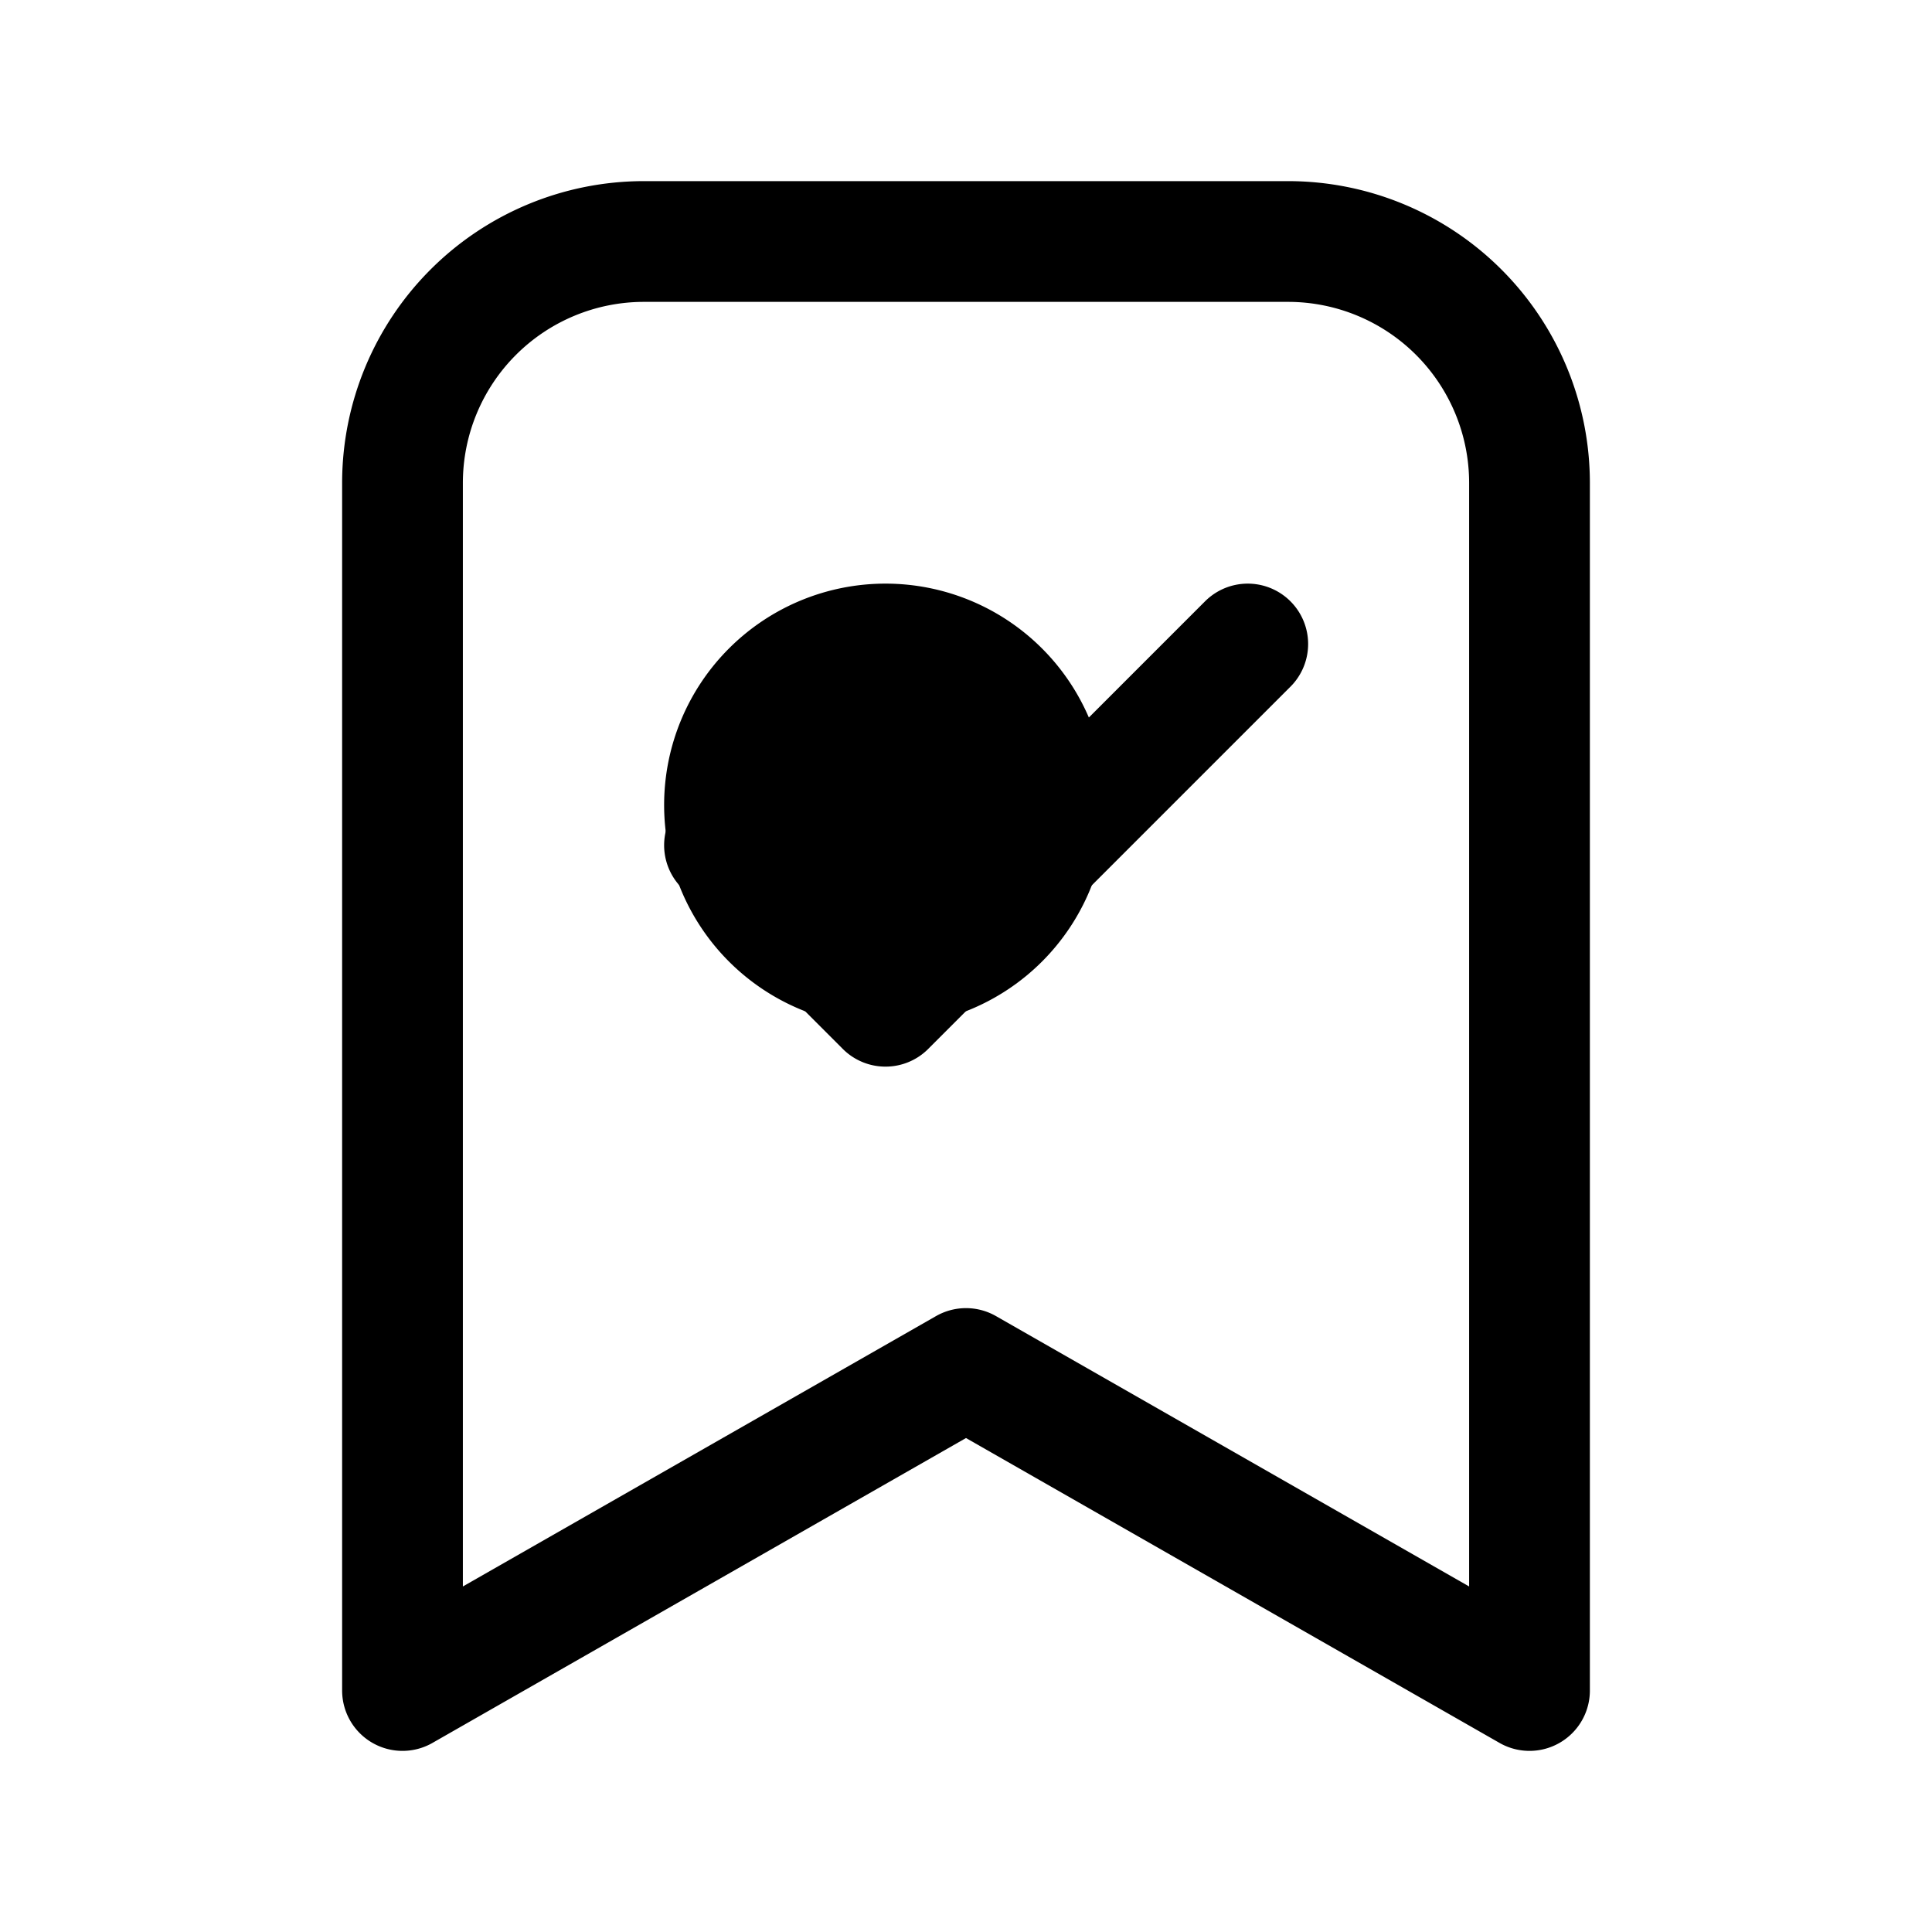 <svg xmlns="http://www.w3.org/2000/svg" fill="none" viewBox="0 0 24 24" stroke-width="1.5" stroke="currentColor" aria-hidden="true" data-slot="icon">
  <path fill="color(display-p3 .769 .894 .337)" d="M13 10a2 2 0 1 1-4 0 2 2 0 0 1 4 0"/>
  <path stroke-linecap="round" stroke-linejoin="round" d="m9 10.5 2 2L15.5 8M8 3h8a3 3 0 0 1 3 3v15l-7-4-7 4V6a3 3 0 0 1 3-3"/>
</svg>
